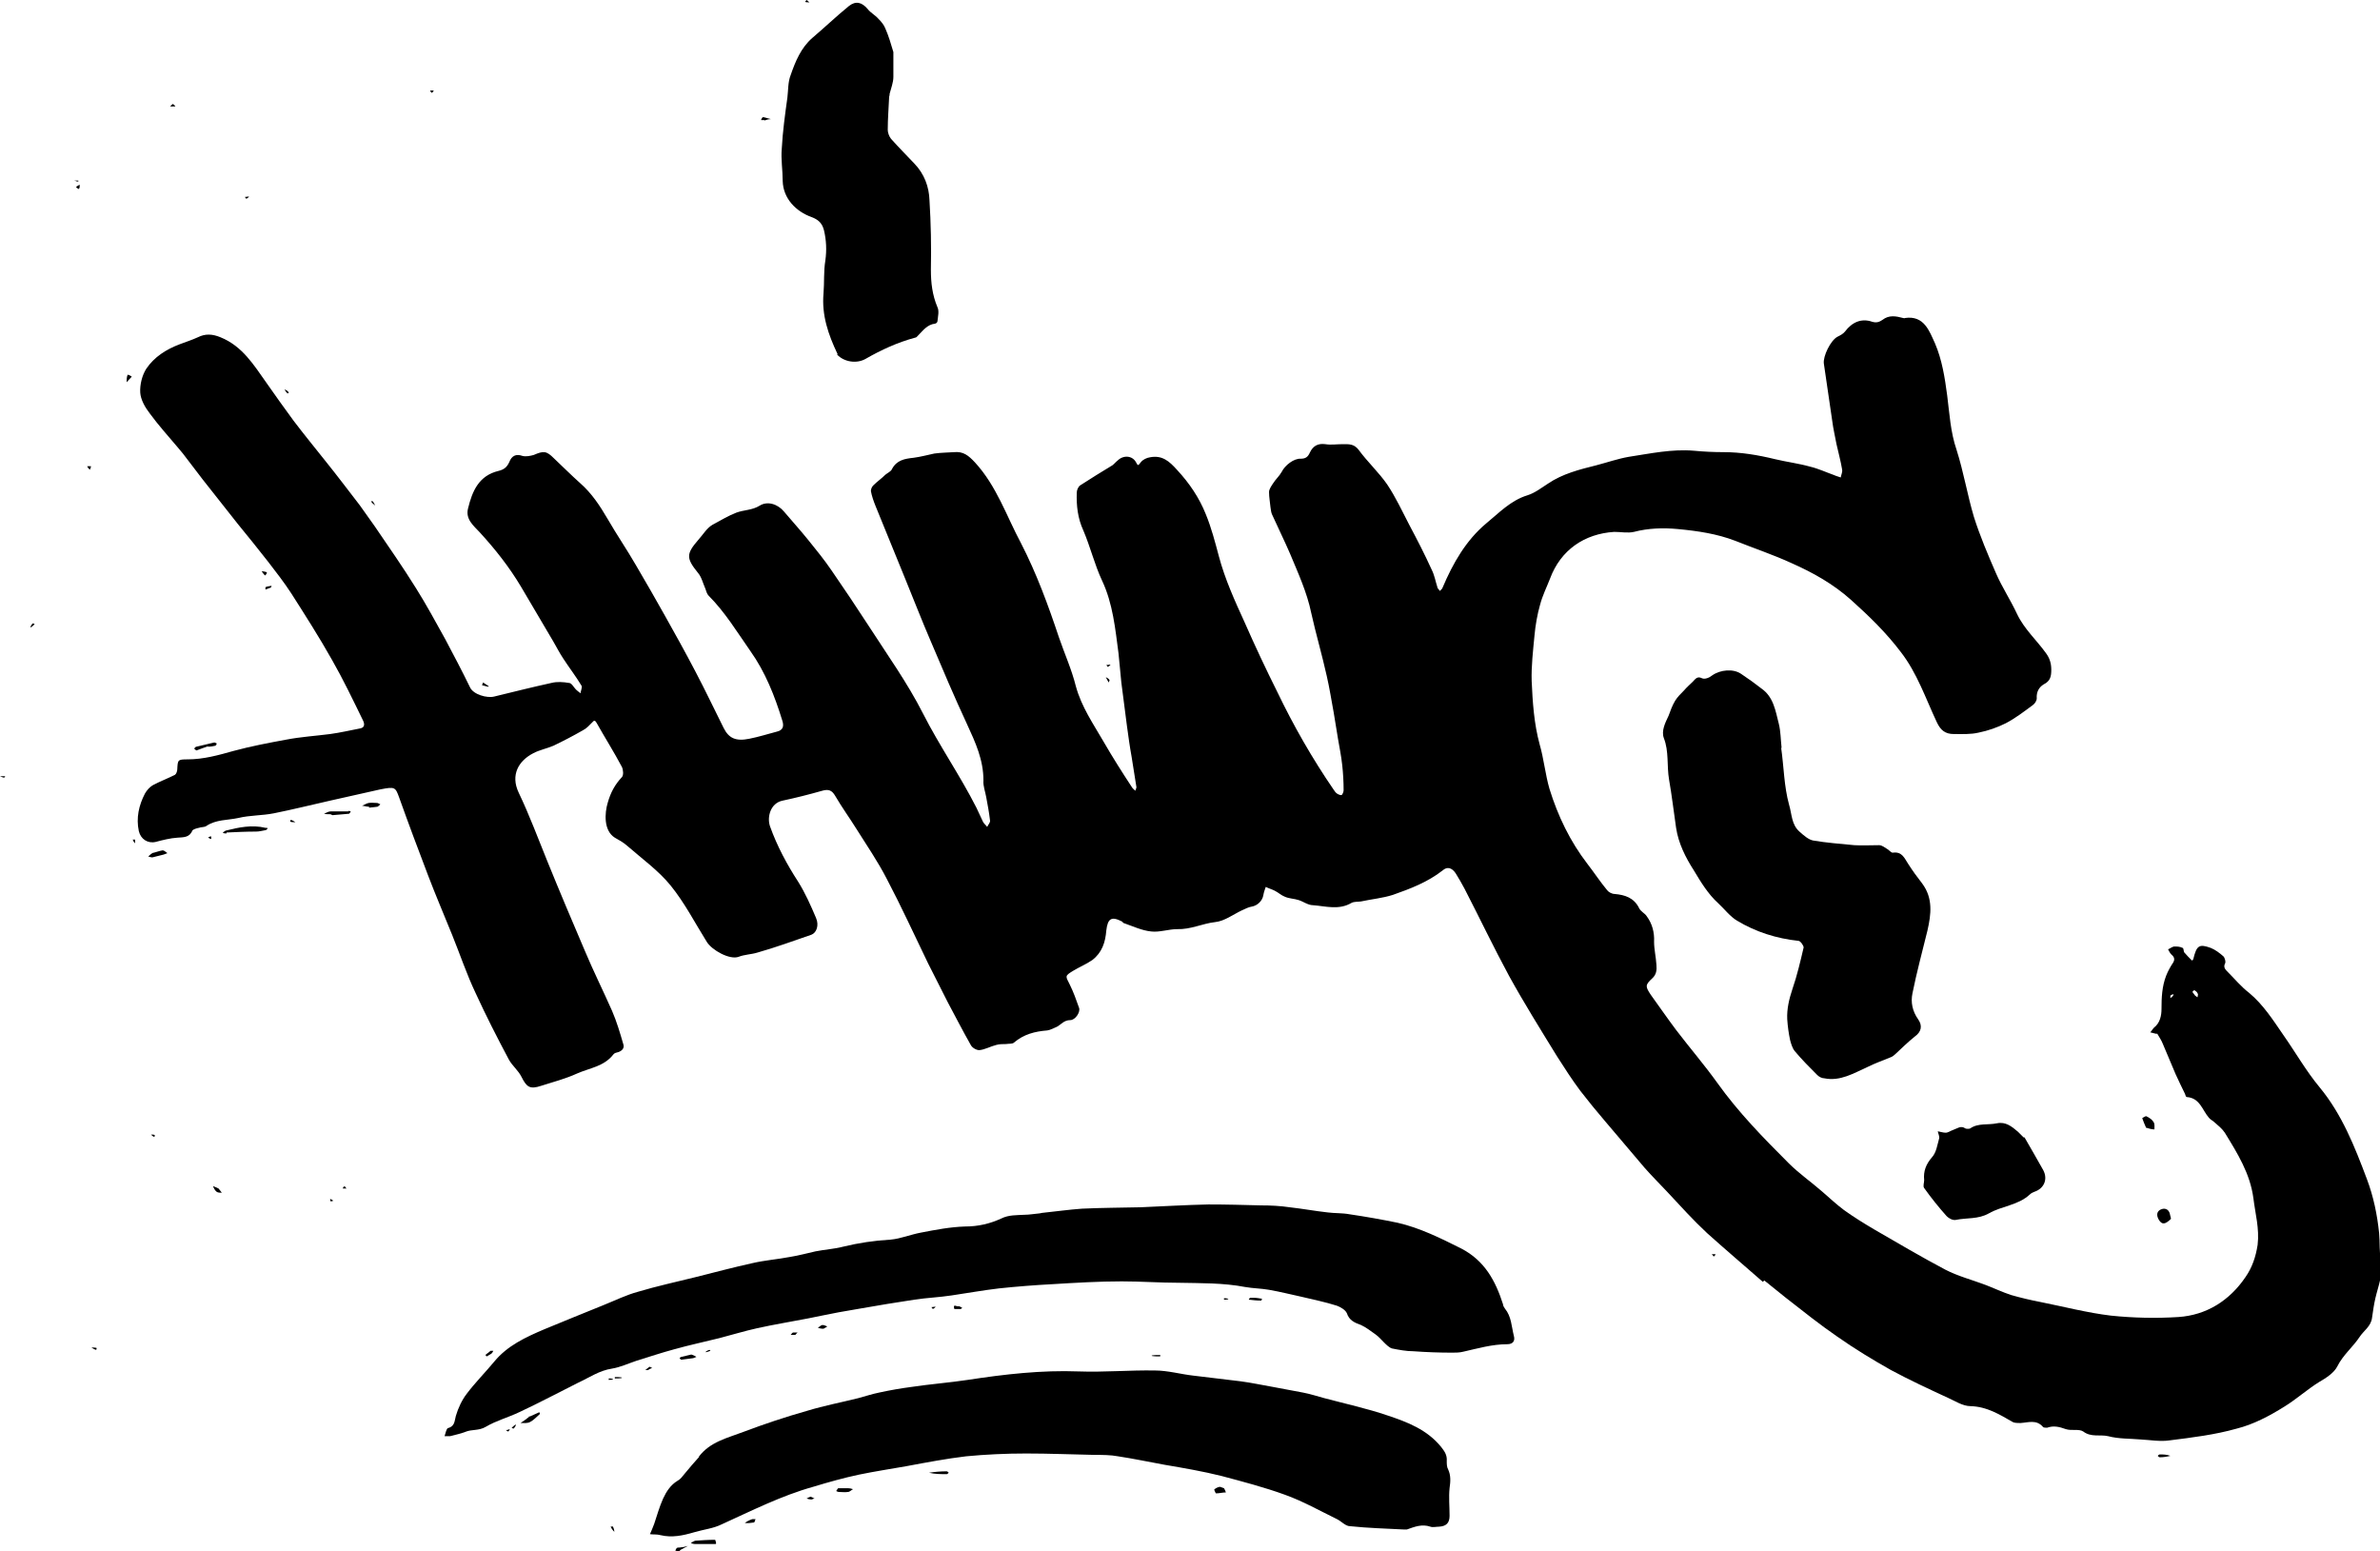 <?xml version="1.0" encoding="UTF-8"?>
<svg id="Layer_1" xmlns="http://www.w3.org/2000/svg" version="1.1" viewBox="0 0 507.5 330.7">
  <!-- Generator: Adobe Illustrator 29.3.1, SVG Export Plug-In . SVG Version: 2.1.0 Build 151)  -->
  <g id="Shape_125">
    <path d="M375.9,273.3c-4-3.5-8-6.9-11.9-10.4-3-2.8-5.7-5.8-8.5-8.8-1.6-1.7-3.2-3.3-4.8-5.1-2.8-3.3-5.6-6.6-8.4-9.9-1.8-2.1-3.6-4.3-5.3-6.5-1.8-2.4-3.4-4.9-5-7.4-3.5-5.7-7-11.3-10.2-17.1-3.3-6.1-6.3-12.4-9.5-18.6-.6-1.1-1.2-2.2-1.9-3.3-.8-1.2-1.8-1.5-2.8-.6-3.2,2.5-6.9,3.9-10.6,5.2-2.2.7-4.5.9-6.8,1.4-.7.1-1.4,0-2,.3-2.7,1.6-5.5.7-8.2.5-1.1,0-2.1-.8-3.1-1.1-.9-.3-2-.3-2.9-.7-.8-.3-1.4-.9-2.2-1.3-.6-.3-1.3-.5-1.9-.8-.2.6-.4,1.1-.5,1.7-.2,1.3-1.3,2.3-2.5,2.5-.7.1-1.4.5-2.1.8-1.9.9-3.7,2.3-5.7,2.5-2.7.3-5.2,1.6-8.1,1.5-1.8,0-3.7.7-5.5.5-2-.2-3.9-1.1-5.9-1.8-.1,0-.2-.2-.3-.3-2.3-1.2-3.1-.7-3.4,1.9-.2,2.5-.9,4.7-3,6.3-1.3.9-2.8,1.5-4.1,2.3-1.8,1.1-1.6,1.1-.7,2.9.8,1.6,1.4,3.3,2,5,.3.9-.8,2.6-1.9,2.6-1.3,0-1.9.9-2.8,1.4-.7.3-1.4.7-2.1.8-2.6.2-5,.8-7.1,2.6-.3.3-1.1.2-1.7.3-.7,0-1.4,0-2.1.2-1.2.3-2.4,1-3.6,1.1-.6,0-1.5-.5-1.8-1.1-1.7-3-3.3-6.1-4.9-9.1-1.4-2.8-2.8-5.5-4.2-8.3-2.9-6-5.7-12.1-8.8-18-1.9-3.7-4.3-7.2-6.5-10.7-1.5-2.4-3.1-4.6-4.5-7-.7-1.2-1.4-1.5-2.8-1.1-2.8.8-5.6,1.5-8.4,2.1-2.6.5-3.4,3.5-2.7,5.5,1.5,4.2,3.6,8.1,6,11.8,1.5,2.4,2.7,5.1,3.8,7.7.7,1.6.1,3.2-1,3.6-3.8,1.3-7.6,2.7-11.5,3.8-1.3.4-2.7.4-4,.9-1.9.7-5.7-1.4-6.8-3.2-2.5-4-4.7-8.3-7.7-12-2.6-3.2-6.1-5.7-9.3-8.5-.8-.7-1.7-1.2-2.6-1.7-2.4-1.5-2.2-5.2-1.5-7.5.6-2.1,1.5-3.8,3-5.4.4-.4.3-1.6,0-2.2-1.7-3.2-3.6-6.2-5.4-9.4-.3-.5-.5-.6-.9-.1-.6.6-1.2,1.3-2,1.7-2.1,1.2-4.2,2.3-6.3,3.3-1.4.6-3,.9-4.3,1.6-3.1,1.6-4.9,4.6-3.1,8.4,2.3,4.8,4.1,9.7,6.1,14.6,2.6,6.4,5.3,12.8,8,19.1,1.8,4.3,3.9,8.5,5.8,12.8,1,2.3,1.7,4.7,2.4,7.1.3.8-.2,1.4-1,1.7-.4.1-.9.2-1.1.5-2,2.6-5.1,2.9-7.8,4.1-2.4,1.1-5.1,1.8-7.6,2.6-2.4.8-3.1.3-4.2-1.9-.7-1.4-2-2.4-2.7-3.7-2.5-4.7-4.9-9.4-7.1-14.2-1.9-4-3.3-8.2-5-12.4-1.7-4.2-3.5-8.4-5.1-12.6-2.1-5.5-4.2-11.1-6.2-16.7-.8-2.2-.9-2.3-4-1.7-3.6.8-7.2,1.6-10.7,2.4-4,.9-8,1.9-12,2.7-2.5.5-5.1.4-7.6,1-2.3.5-4.7.3-6.8,1.7-.4.3-1.1.2-1.6.4-.5.1-1.2.3-1.4.6-.6,1.5-1.9,1.4-3.2,1.5-1.5.1-3.1.5-4.6.9-1.7.4-3.2-.6-3.6-2.3-.6-2.8,0-5.5,1.3-8,.4-.7,1-1.4,1.7-1.8,1.5-.8,3.1-1.4,4.7-2.2.3-.2.5-.8.5-1.2.1-2,.1-2.1,2.2-2.1,3.4,0,6.6-.9,9.8-1.8,3.7-1,7.4-1.7,11.2-2.4,3.1-.6,6.3-.8,9.4-1.2,2.2-.3,4.3-.8,6.4-1.2,1.1-.2.9-1.1.6-1.7-2.1-4.3-4.2-8.7-6.6-12.9-2.7-4.8-5.7-9.5-8.7-14.2-1.5-2.3-3.2-4.5-4.9-6.7-2.1-2.7-4.3-5.4-6.5-8.1-2.5-3.2-5-6.3-7.5-9.5-1.4-1.8-2.8-3.7-4.2-5.5-.3-.4-.7-.8-1-1.2-2.1-2.5-4.2-4.8-6.1-7.4-1-1.3-1.9-2.9-2-4.4-.1-1.7.4-3.7,1.3-5.1,1.7-2.5,4.2-4.1,7.1-5.2,1.3-.5,2.6-.9,3.9-1.5,1.6-.8,3.1-.7,4.8,0,4.7,1.9,7.1,5.9,9.8,9.7,1.9,2.7,3.8,5.4,5.8,8.1,2.2,2.9,4.5,5.7,6.8,8.6,2.5,3.1,4.9,6.3,7.3,9.4,1.1,1.5,2.1,3,3.2,4.5,3,4.4,6,8.7,8.8,13.2,2.2,3.5,4.2,7.2,6.2,10.8,1.8,3.4,3.6,6.8,5.3,10.3.7,1.6,3.7,2.4,5.2,2,4.1-1,8.1-2,12.2-2.9,1.2-.3,2.5-.2,3.7,0,.6,0,1,.9,1.5,1.4.3.3.7.6,1,.8,0-.5.4-1.2.2-1.6-1.2-2-2.6-3.8-3.9-5.8-.8-1.2-1.4-2.4-2.1-3.6-2.3-3.9-4.6-7.8-6.9-11.7-2.5-4.2-5.5-8-8.8-11.6-1.3-1.4-3.1-2.8-2.5-5.1.9-3.7,2.3-7,6.5-8,1.2-.3,1.8-.8,2.3-1.9.5-1.3,1.4-1.8,2.8-1.3.7.2,1.7,0,2.4-.2,2.1-.9,2.7-.9,4.3.7,1.9,1.8,3.7,3.6,5.6,5.3,2.5,2.2,4.2,4.8,5.9,7.7,1.9,3.3,4.1,6.5,6,9.8,2.1,3.6,4.2,7.2,6.2,10.8,2.2,3.9,4.4,7.9,6.5,11.9,2.1,4,4,8,6,12,1.1,2.2,2.6,2.9,5.5,2.3,2-.4,3.9-1,5.8-1.5,1.4-.3,1.6-1.2,1.2-2.4-1.6-5.2-3.6-10.3-6.8-14.8-2.8-4-5.4-8.3-8.9-11.8-.4-.4-.5-1-.7-1.5-.5-1.1-.8-2.5-1.6-3.4-2.5-3.1-2.5-4,.1-7,1-1.1,1.8-2.5,3-3.2,1.7-.9,3.3-1.9,5.1-2.6,1.6-.6,3.4-.5,5-1.5,1.6-1,3.8-.4,5.2,1.3,1.7,2,3.5,4,5.2,6.1,1.7,2.1,3.4,4.2,4.9,6.4,2.7,3.9,5.3,7.8,7.9,11.8,4,6.2,8.3,12.2,11.6,18.7,3.5,6.9,7.9,13.2,11.4,20.1.5,1,.9,2,1.4,3,.2.4.6.7.9,1.1.2-.5.7-.9.6-1.4-.2-1.7-.5-3.3-.8-4.9-.2-1.2-.7-2.4-.6-3.6,0-4.4-1.7-8.1-3.5-12-2.7-5.8-5.2-11.7-7.7-17.6-1.9-4.4-3.6-8.8-5.4-13.2-2.1-5.2-4.3-10.5-6.4-15.7-.4-1-.8-2.1-1-3.2,0-.4.2-.9.5-1.2.8-.8,1.8-1.5,2.6-2.3.5-.4,1.2-.7,1.4-1.2,1-1.9,2.7-2.2,4.6-2.4,1.5-.2,3-.6,4.4-.9,1.4-.2,2.8-.2,4.2-.3,2-.2,3.1.7,4.5,2.2,4.6,5,6.7,11.4,9.8,17.2,3.3,6.4,5.8,13.2,8.1,20.1,1.2,3.5,2.7,6.8,3.6,10.4,1.2,4.4,3.7,8,5.9,11.8,1.9,3.3,4,6.6,6.1,9.8.2.3.4.4.7.7,0-.3.3-.6.2-.9-.3-2.1-.7-4.2-1-6.3-.4-2.2-.7-4.4-1-6.6-.4-3.1-.8-6.2-1.2-9.3-.2-2.1-.4-4.2-.6-6.2-.7-5.3-1.2-10.6-3.5-15.5-1.6-3.4-2.5-7.2-4-10.7-1.2-2.6-1.5-5.3-1.4-8.1,0-.5.3-1.2.7-1.5,2.3-1.5,4.6-2.9,6.9-4.3.4-.3.7-.7,1.1-1,1.2-1.2,3.1-1.1,3.9.3.5,1,.5.7,1.1,0,.4-.5,1.2-.9,1.9-1,2.6-.5,4.1.8,5.8,2.7,2.6,2.8,4.7,5.9,6.1,9.4,1.2,2.9,2,6,2.8,9,1.3,4.9,3.4,9.5,5.5,14.1,2.2,5,4.5,9.9,6.9,14.7,3.5,7.3,7.5,14.3,12.1,21,.2.3.4.6.7.8.3.2.8.4,1,.3.2-.2.4-.7.4-1,0-1.8-.1-3.6-.3-5.4-.2-1.9-.6-3.8-.9-5.6-.3-1.8-.6-3.7-.9-5.5-.5-2.7-.9-5.3-1.5-7.9-1-4.5-2.3-8.9-3.3-13.4-.9-4.4-2.8-8.5-4.5-12.6-1.2-2.8-2.6-5.6-3.9-8.5-.2-.5-.2-1-.3-1.5-.1-1.1-.3-2.1-.3-3.2,0-.6.5-1.3.9-1.9.5-.8,1.3-1.5,1.8-2.4.7-1.4,2.6-2.9,4.1-2.8,1,0,1.5-.4,1.9-1.3.7-1.5,1.8-2,3.3-1.8,1.2.2,2.4,0,3.7,0,1.3,0,2.4-.1,3.4,1.2,1.9,2.6,4.3,4.8,6.1,7.4,1.8,2.7,3.2,5.7,4.7,8.6,1.7,3.2,3.3,6.3,4.8,9.6.6,1.2.8,2.5,1.2,3.7,0,.3.4.5.5.8.2-.2.5-.4.6-.7,2.2-5.2,5-10.1,9.3-13.7,2.7-2.2,5.2-4.9,8.8-6,1.6-.5,3-1.6,4.4-2.5,3.1-2.1,6.7-3,10.3-3.9,2.3-.6,4.6-1.4,6.9-1.8,4.6-.7,9.2-1.7,13.9-1.3,2.1.2,4.2.3,6.3.3,3.7,0,7.3.6,11,1.5,2.5.6,5,.9,7.5,1.6,1.7.4,3.4,1.2,5.1,1.8.4.2.9.3,1.4.5.1-.6.4-1.1.3-1.7-.3-1.8-.8-3.6-1.2-5.4-.3-1.6-.7-3.3-.9-4.9-.6-4.1-1.2-8.2-1.8-12.3-.2-1.5,1.4-4.9,2.9-5.7.6-.3,1.2-.6,1.6-1.1,1.5-2,3.5-2.9,5.8-2.1,1,.3,1.6,0,2.2-.4,1.4-1.1,2.9-.8,4.4-.4.1,0,.3.1.4,0,4.1-.6,5.2,2.8,6.4,5.4,1.5,3.5,2.1,7.3,2.6,11.1.5,3.9.7,7.8,2,11.6,1.5,4.7,2.3,9.6,3.7,14.3,1.3,4.1,3,8.1,4.7,12,1.3,3,3.1,5.7,4.5,8.7,1.5,3.2,4.2,5.6,6.2,8.4.8,1.1,1.1,2.2,1.1,3.5,0,1.4-.2,2.4-1.6,3.1-1,.6-1.6,1.6-1.5,3,0,.5-.4,1.1-.8,1.4-1.9,1.4-3.7,2.8-5.8,3.9-1.8.9-3.8,1.6-5.8,2-1.7.4-3.5.3-5.3.3-1.8,0-2.8-.8-3.6-2.5-2.4-5.1-4.2-10.5-7.7-15-3.1-4.1-6.7-7.6-10.6-11.1-3.8-3.4-8.1-5.8-12.6-7.8-3.9-1.8-8.1-3.2-12.1-4.8-3.9-1.5-8-2.1-12.2-2.5-3.2-.3-6.3-.2-9.4.6-1.3.3-2.8,0-4.2,0-6.3.4-11.4,3.8-13.7,10-.7,1.8-1.6,3.6-2.1,5.5-.6,2.1-1,4.4-1.2,6.6-.3,3.2-.7,6.5-.6,9.7.2,4.5.5,9.1,1.7,13.5.9,3.1,1.2,6.4,2.1,9.5,1.8,5.8,4.4,11.2,8.1,16,1.4,1.8,2.7,3.8,4.2,5.6.3.4,1,.8,1.6.8,2.2.2,4.1.8,5.2,3,.3.7,1.2,1.1,1.6,1.7,1.2,1.6,1.7,3.5,1.6,5.5,0,1.6.4,3.2.5,4.9.1,1.1,0,2.1-.9,2.9-1.5,1.4-1.5,1.7-.3,3.5,1.8,2.5,3.6,5.1,5.4,7.5,2.9,3.8,6,7.4,8.8,11.3,4.5,6.3,9.8,11.7,15.2,17.1,2.2,2.2,4.8,4,7.2,6.1,1.5,1.3,3,2.7,4.6,3.9,2.1,1.5,4.2,2.8,6.4,4.1,5,2.9,10.1,5.9,15.2,8.6,2.7,1.4,5.8,2.2,8.7,3.3,1.8.7,3.5,1.5,5.3,2.1,2.1.6,4.2,1.1,6.3,1.5,5,1,10,2.3,15,2.9,4.8.5,9.7.6,14.4.3,6-.4,10.9-3.5,14.3-8.5,1.4-2,2.2-4.3,2.6-6.9.4-3.5-.5-6.6-.9-9.9-.7-5.3-3.4-9.6-6.1-14-.6-.9-1.5-1.6-2.3-2.3-.3-.3-.8-.5-1.1-.9-1.4-1.6-1.9-4.2-4.7-4.4-.2,0-.3-.4-.4-.7-.7-1.4-1.3-2.7-2-4.2-.9-2.1-1.8-4.3-2.7-6.4-.3-.8-.8-1.5-1.2-2.2,0,0-.2,0-.3,0-.4-.1-.8-.2-1.2-.3.3-.3.5-.7.8-1,1.3-1,1.6-2.6,1.6-4,0-2.4.1-4.8,1-7.1.4-1,.9-1.9,1.5-2.8.4-.7.2-1.2-.4-1.7-.3-.3-.5-.7-.7-1.1.5-.2.9-.6,1.4-.6.5,0,1.1,0,1.7.3.2,0,.2.6.3.9.5.6,1.1,1.2,1.7,1.8.1-.1.3-.2.3-.4.7-2.8,1.2-3.2,3.7-2.3,1,.4,1.9,1.1,2.7,1.8.3.3.5,1.1.4,1.4-.5.9,0,1.4.5,1.9,1.5,1.5,2.9,3.2,4.6,4.5,3,2.5,5.1,5.8,7.3,9,2.6,3.7,4.8,7.6,7.7,11.1,4.8,5.8,7.5,12.7,10.1,19.6,1.4,3.7,2.2,7.6,2.6,11.5.2,2,0,4,.4,5.9.5,2.9-.6,5.4-1.2,8-.3,1.3-.5,2.7-.7,4.1-.2,1.9-1.8,2.8-2.7,4.2-1.4,2.1-3.5,3.8-4.7,6.2-.7,1.4-2.4,2.5-3.8,3.3-2.6,1.6-4.9,3.7-7.5,5.3-3.2,2-6.6,3.8-10.2,4.7-4.6,1.3-9.5,1.9-14.3,2.5-2,.3-4.2-.1-6.2-.2-2.3-.2-4.6-.1-6.9-.7-1.7-.4-3.6.3-5.3-1-.9-.6-2.5-.1-3.7-.5-1.4-.5-2.6-.8-4-.3-.3,0-.8,0-.9-.2-1.4-1.6-3.1-.9-4.8-.8-.5,0-1.2,0-1.6-.2-2.8-1.6-5.5-3.3-9-3.4-1.7,0-3.3-1.1-4.9-1.8-4.1-1.9-8.2-3.8-12.1-5.9-3.9-2.2-7.7-4.5-11.4-7.1-3.8-2.6-7.4-5.5-11-8.3-1.5-1.2-3-2.4-4.6-3.7M468.6,212.6c0-.3.2-.6,0-.8-.1-.3-.4-.5-.7-.7,0,0-.4.3-.4.4.2.3.4.5.6.8,0,0,.2.1.4.3M463.5,212c-.3,0-.5.1-.7.3,0,0,0,.4,0,.5.3-.2.6-.4.7-.8Z"/>
    <path d="M222.2,258.6c2.9-.3,5.7-.7,8.5-.9,4.2-.2,8.3-.2,12.5-.3,4.8-.2,9.7-.5,14.5-.6,3.7,0,7.5.1,11.2.2,2,0,4.1.1,6.1.4,2.7.3,5.4.8,8.1,1.1,1.5.2,3.1.1,4.7.4,3.4.5,6.8,1.1,10.2,1.8,4.8,1.1,9.2,3.3,13.6,5.5,5,2.6,7.3,6.9,8.9,11.9,0,.3.2.6.4.9,1.4,1.7,1.4,3.8,1.9,5.8.3,1-.1,1.8-1.4,1.8-3.2,0-6.3.9-9.4,1.6-.8.2-1.6.2-2.3.2-2.8,0-5.5-.1-8.3-.3-1.5,0-3.1-.3-4.6-.6-.6-.2-1.2-.8-1.7-1.3-.6-.6-1.1-1.2-1.8-1.7-1-.7-2-1.5-3.1-2-1.4-.5-2.5-1-3-2.5-.3-.7-1.3-1.3-2.1-1.6-2.5-.8-5-1.3-7.5-1.9-2.3-.5-4.7-1.1-7-1.5-1.7-.3-3.4-.3-5.1-.6-4.7-.9-9.4-.8-14.1-.9-4.1,0-8.1-.3-12.2-.3-4.9,0-9.9.3-14.8.6-3.8.2-7.6.5-11.4.9-3.4.4-6.7,1-10.1,1.5-2.6.4-5.3.5-7.9.9-3.9.6-7.7,1.2-11.6,1.9-1.5.3-3.1.5-4.6.8-2.2.4-4.4.9-6.5,1.3-3.6.7-7.3,1.3-10.9,2.1-2.7.6-5.3,1.4-8,2.1-3.2.8-6.5,1.5-9.7,2.4-2.6.7-5.3,1.6-7.9,2.4-1.8.6-3.5,1.4-5.3,1.7-2.7.4-4.8,1.9-7.2,3-4.2,2.1-8.3,4.3-12.6,6.3-2.3,1.1-4.9,1.8-7.1,3.1-1.5.9-3,.5-4.4,1.1-1,.4-2.1.6-3.2.9-.4,0-.8,0-1.2,0,.2-.6.4-1.6.7-1.7,1.5-.4,1.4-1.5,1.7-2.6.5-1.7,1.3-3.4,2.3-4.7,1.8-2.4,4-4.6,5.9-6.9,2.8-3.4,6.7-5.2,10.7-6.9,4.1-1.7,8.3-3.4,12.5-5.1,2.5-1,4.9-2.2,7.5-2.9,4-1.2,8.2-2.1,12.2-3.1,4-1,8.1-2.1,12.2-3,2.6-.6,5.3-.8,7.9-1.3,1.9-.3,3.7-.8,5.5-1.2,2-.4,4-.5,5.9-1,3.3-.8,6.6-1.3,10.1-1.5,2.2-.2,4.3-1.1,6.5-1.5,3.1-.6,6.2-1.2,9.4-1.3,2.8,0,5.3-.6,7.7-1.7,1.6-.8,3.3-.7,5-.8,1,0,2-.2,3.2-.3Z"/>
    <path d="M149,310.6c2.4-3.2,6.1-4,9.5-5.3,4.5-1.7,9-3.2,13.6-4.5,3.6-1.1,7.3-1.8,10.9-2.7,1.5-.4,3-.9,4.5-1.2,2.3-.5,4.6-.9,6.9-1.2,4-.6,8-.9,12-1.5,7.8-1.2,15.7-2.1,23.6-1.8,5.4.2,10.9-.3,16.3-.2,2.7,0,5.5.8,8.2,1.1,3.3.4,6.7.8,10,1.2,2.3.3,4.6.8,6.9,1.2,2.1.4,4.3.8,6.4,1.2,1.6.3,3.1.8,4.6,1.2,4.5,1.2,9.1,2.2,13.5,3.7,4.2,1.4,8.4,3,11.4,6.7.7.9,1.3,1.7,1.2,3,0,.6,0,1.3.3,1.8.6,1.3.5,2.6.3,4-.2,1.9,0,3.9,0,5.9,0,1.5-.7,2.2-2.2,2.3-.6,0-1.4.2-1.9,0-1.8-.6-3.3,0-5,.6-.2,0-.5,0-.7,0-3.8-.2-7.6-.3-11.4-.7-1,0-1.8-1-2.8-1.5-3.7-1.8-7.2-3.8-11.1-5.2-4.4-1.6-9-2.8-13.5-4-4-1-8.1-1.7-12.2-2.4-3.3-.6-6.6-1.3-9.9-1.8-1.6-.3-3.3-.3-5-.3-4.9-.1-9.7-.3-14.6-.3-4.3,0-8.6.2-12.8.6-4.2.5-8.4,1.3-12.7,2.1-3.4.6-6.7,1.1-10.1,1.8-3.3.7-6.5,1.6-9.8,2.6-6.8,1.9-13.1,5.1-19.5,8-1.8.9-3.9,1.1-5.9,1.7-2.4.7-4.7,1.2-7.2.6-.7-.2-1.5-.1-2.2-.2.3-.7.6-1.4.9-2.2.6-1.8,1.1-3.6,1.9-5.4.7-1.5,1.6-2.9,3.1-3.8.6-.3,1-.9,1.5-1.5,1-1.2,2-2.4,3.1-3.6Z"/>
    <path d="M379.8,159.4c.6,4.2.6,8.2,1.7,12.2.6,2,.5,4.2,2.2,5.7.9.8,1.9,1.7,2.9,1.9,2.9.5,5.8.7,8.8,1,1.7.1,3.5,0,5.3,0,.6,0,1.2.5,1.7.8.4.2.8.8,1.2.8,2-.3,2.5,1.2,3.3,2.4.9,1.4,1.9,2.8,3,4.2,2.3,3.1,1.9,6.5,1.1,10-1.1,4.5-2.3,8.9-3.2,13.4-.4,1.9,0,3.8,1.2,5.5,1,1.4.7,2.7-.7,3.7-1.5,1.2-2.8,2.5-4.1,3.7-.3.3-.7.6-1,.7-1.7.7-3.4,1.3-5,2.1-2.9,1.3-5.8,3.1-9.2,2.4-.5,0-1.1-.3-1.5-.7-1.6-1.6-3.3-3.3-4.8-5.1-.5-.6-.8-1.6-1-2.4-.3-1.4-.5-2.9-.6-4.4-.1-2.2.4-4.3,1.1-6.4,1-2.9,1.7-5.9,2.4-8.9,0-.4-.7-1.4-1.1-1.4-4.7-.5-9.1-1.9-13.1-4.3-1.5-.9-2.7-2.5-4-3.7-2.2-2-3.7-4.5-5.2-7-1.8-2.8-3.3-5.8-3.8-9.1-.5-3.4-.9-6.9-1.5-10.3-.5-2.9,0-6-1.1-8.8-.6-1.6.3-3.3,1-4.8.4-1.1.8-2.2,1.4-3.2.5-.8,1.2-1.5,1.9-2.2.6-.7,1.3-1.3,1.9-1.9.5-.5.9-1.2,1.9-.7.6.3,1.6-.1,2.2-.6,1.7-1.2,4.5-1.5,6.2-.3,1.5,1,2.9,2,4.3,3.1,2.6,1.8,3,4.8,3.7,7.5.4,1.6.4,3.3.6,5.2Z"/>
    <path d="M178.6,75.5c-2-4.2-3.4-8.3-3-12.9.2-2.4,0-4.7.4-7.1.3-2.2.2-4.3-.3-6.4-.4-1.6-1.3-2.3-2.6-2.8-3.4-1.2-6.1-4-6.2-7.7,0-2.3-.4-4.6-.2-6.9.2-3.7.7-7.3,1.2-10.9.2-1.6.1-3.3.7-4.8,1-2.9,2.2-5.8,4.6-7.9,2.6-2.2,5.1-4.6,7.8-6.8,1.5-1.2,2.8-.8,4,.6.6.8,1.6,1.3,2.3,2.1.6.6,1.2,1.3,1.5,2.1.7,1.6,1.2,3.3,1.7,5,0,0,0,.2,0,.3,0,1.7,0,3.3,0,5,0,1.2-.5,2.4-.8,3.6,0,.2,0,.4-.1.6-.1,2.4-.3,4.7-.3,7.1,0,.6.3,1.4.7,1.9,1.6,1.8,3.3,3.5,5,5.3,2.1,2.2,3.1,4.9,3.2,7.8.3,4.9.4,9.8.3,14.8,0,2.8.3,5.4,1.4,8,.4.8.1,2,0,3,0,.2-.3.5-.5.5-1.7.2-2.6,1.5-3.6,2.5-.2.2-.4.5-.7.5-3.7,1-7.2,2.6-10.5,4.5-1.9,1.1-4.6.7-6.1-.9Z"/>
    <path d="M431.7,242.5c1.4,2.4,2.7,4.7,4,7,1,1.9.2,3.9-1.9,4.6-.3.1-.7.3-1,.6-2.5,2.3-5.9,2.4-8.7,4-2.3,1.3-4.7.9-7.1,1.4-.6.1-1.4-.3-1.9-.8-1.7-1.9-3.3-3.9-4.8-6-.3-.4,0-1.1,0-1.7-.2-1.9.4-3.4,1.7-4.9.9-1,1.1-2.6,1.5-4,.1-.4-.2-1-.3-1.5.6.1,1.1.3,1.7.3.5,0,1-.4,1.6-.6.9-.3,1.6-1,2.6-.3.2.1.8.1,1,0,1.7-1.2,3.8-.7,5.7-1.1,1.9-.4,3.2.7,4.5,1.8.4.4.8.8,1.2,1.2Z"/>
    <path d="M48.3,177.7c-.3,0-.6,0-.8-.2.2-.1.4-.3.6-.4,2.8-.7,5.6-1.3,8.5-.6.2,0,.4,0,.5.1-.2.2-.3.4-.5.4-.6.1-1.3.3-2,.3-2.1,0-4.1.1-6.3.2Z"/>
    <path d="M463,259.8c-1.3,1.3-2,1.4-2.7.2-.5-.9-.4-1.7.4-2.1.8-.4,1.7-.2,2,.9,0,.3.2.6.2,1Z"/>
    <path d="M457.6,240.4c-.3-.7-.6-1.4-.8-2,0,0,.7-.5.9-.4.6.3,1.2.7,1.5,1.2.3.4.2,1.1.2,1.6-.6,0-1.2-.2-1.9-.4Z"/>
    <path d="M152.6,329.2c-1.5,0-3,0-4.4,0-.3,0-.6-.1-.9-.2.3-.2.6-.4.9-.5,1.4-.1,2.8-.2,4.3-.2,0,0,.2.5.2.8Z"/>
    <path d="M74.2,172.9c.3,0,.4,0,.6.1-.1.2-.3.5-.4.5-1.2.1-2.3.2-3.5.3-.1,0-.3-.2-.5-.2-.4,0-.9,0-1.3-.1.5-.2.9-.5,1.4-.5,1.2,0,2.4,0,3.8,0Z"/>
    <path d="M112.8,302c.1,0,.2,0,.2,0,.7-.3,1.3-.6,2-.9,0,.1.2.3.1.4-.7.6-1.3,1.3-2.1,1.7-.6.3-1.4.2-2,.2.6-.4,1.2-.8,1.8-1.3Z"/>
    <path d="M32.4,181.9c.9-.2,1.6-.5,2.3-.6.3,0,.7.4,1,.6-.3.1-.5.2-.8.3-.8.2-1.6.4-2.4.6-.3,0-.6-.1-.9-.2.3-.2.5-.5.9-.7Z"/>
    <path d="M44.4,159.1c-.9.3-1.7.6-2.5.9-.1,0-.4-.3-.5-.4.2-.2.3-.4.5-.4,1.3-.3,2.5-.6,3.8-.9.1,0,.3.1.5.2,0,.2-.1.4-.3.5-.5.1-.9.2-1.6.2Z"/>
    <path d="M261,317.3c.2.3.3.6.4.9-.7,0-1.4.2-2.1.2-.1,0-.4-.8-.4-.8.3-.3.7-.5,1.2-.6.2,0,.5.2.9.3Z"/>
    <path d="M180.7,317.3c.5,0,.9.1,1.2.2-.4.2-.7.6-1.1.6-.6.1-1.3,0-1.9,0-.2,0-.4-.1-.6-.2.2-.2.3-.6.5-.6.6,0,1.2,0,1.9,0Z"/>
    <path d="M78.7,172c-.6,0-1.1-.2-1.5-.2.5-.2.9-.5,1.4-.6.6-.1,1.2,0,1.8,0,.2,0,.5.2.7.3-.2.2-.4.4-.6.5-.5.1-1.1.1-1.8.2Z"/>
    <path d="M147.4,288.8c.4.1.8.3,1.1.5-.3.1-.6.3-.9.3-.7.1-1.5.2-2.3.3-.1,0-.3-.2-.4-.3.1-.1.2-.3.4-.3.7-.2,1.4-.3,2.1-.5Z"/>
    <path d="M198.1,314c1.3-.2,2.5-.3,3.8-.3.1,0,.3.2.4.3-.1.1-.3.3-.4.3-1.3,0-2.6,0-3.8-.3Z"/>
    <path d="M144.8,330.7c-.3,0-.6,0-.8-.1.1-.2.2-.5.4-.6.2-.1.6,0,.8-.1.5,0,1-.2,1.5-.3-.5.3-1,.5-1.5.8-.1,0-.2.2-.4.4Z"/>
    <path d="M158.7,324.8c.5-.4,1.1-.7,1.7-.9.2,0,.5,0,.7,0-.1.2-.2.7-.3.7-.7.1-1.3.2-2,.1Z"/>
    <path d="M462.8,310.4c-.8.2-1.5.3-2.3.3-.1,0-.3-.2-.4-.3.1-.1.3-.3.4-.3.8,0,1.5,0,2.3.3Z"/>
    <path d="M266.7,276.7c.3,0,.5,0,.6,0,.6,0,1.2.1,1.8.2,0,.1-.1.4-.2.4-.9,0-1.7-.1-2.6-.2,0-.1.1-.3.3-.4Z"/>
    <path d="M27.2,79.9c.3,0,.6.2.9.4-.4.4-.7.8-1.1,1.2,0-.5,0-1,.2-1.6Z"/>
    <path d="M46.6,253.4c.3.4.5.6.7.9-.4,0-.8,0-1.1-.2-.4-.3-.6-.8-.8-1.2.4.1.7.3,1.2.5Z"/>
    <path d="M175.6,283.3c-.5,0-.9-.1-1.2-.2.3-.2.7-.6,1-.6.3,0,.7.2,1,.3-.2.2-.5.3-.8.5Z"/>
    <path d="M104.5,288c.3,0,.5,0,.7,0-.1.2-.2.4-.4.6-.3.2-.7.4-1,.6,0,0-.2-.2-.3-.3.3-.3.7-.5,1.1-.9Z"/>
    <path d="M163,25.6c-.3,0-.5,0-.7,0,0-.2.2-.4.3-.6,0,0,.2,0,.3,0,.5.1,1,.3,1.5.4-.4,0-.9.1-1.4.3Z"/>
    <path d="M104.2,146.4c-.1,0-.2,0-.2,0-.4-.1-.8-.2-1.2-.3,0-.2.2-.4.2-.6.4.3.8.5,1.2.8Z"/>
    <path d="M57.9,124.9c0,.2-.1.3-.2.4-.4.1-.7.3-1.1.4,0-.2,0-.5,0-.5.4-.2.8-.2,1.3-.3Z"/>
    <path d="M203.5,279.1c-.4-1.3.6-.4.9-.6.2,0,.6.2.8.4-.1,0-.3.2-.4.2-.4,0-.8,0-1.3,0Z"/>
    <path d="M131,326.6c-.4-.4-.6-.7-.8-1.1.2,0,.5-.1.5,0,.2.4.3.8.3,1.2Z"/>
    <path d="M245.6,289c.6-.1,1.2-.1,1.8-.1,0,0,0,.3,0,.3-.6,0-1.2,0-1.8-.1Z"/>
    <path d="M56.5,122.7c-.3-.3-.5-.6-.7-.9.4,0,.7.1,1.1.2,0,.2-.1.5-.4.7Z"/>
    <path d="M235.8,144.4c.3.1.6.3.8.6,0,0-.1.4-.2.5-.2-.4-.4-.7-.6-1.1Z"/>
    <path d="M138.3,292.1c-.3,0-.5,0-.7,0,.3-.2.6-.5.9-.7.1,0,.4.2.6.3-.3,0-.5.2-.8.3Z"/>
    <path d="M169.6,284.6c-.4,0-.7,0-1,0,.2-.2.3-.4.5-.5.3,0,.6,0,1,0-.2.1-.3.3-.5.5Z"/>
    <path d="M110,303.7c0,.3-.2.6-.5.9,0,0-.3-.1-.4-.2.3-.2.5-.5.9-.7Z"/>
    <path d="M132.6,293.8c-.5.1-1,.1-1.5.1,0,0,0-.3,0-.3.5,0,1,0,1.5.1Z"/>
    <path d="M172.8,319.1c.4.1.6.3.9.4-.2,0-.5.2-.7.2-.3,0-.7-.1-1-.2.2-.1.5-.3.9-.4Z"/>
    <path d="M28.8,179.8c-.3-.3-.4-.5-.5-.8.2,0,.4,0,.5,0,0,.3,0,.6,0,.9Z"/>
    <path d="M63,175.3c-.4,0-.8,0-1.1-.1,0-.1,0-.3.1-.4.4.1.7.3,1,.5Z"/>
    <path d="M19.1,100.1c-.2-.2-.4-.4-.5-.7.3,0,.5,0,.8,0,0,.2-.1.5-.3.8Z"/>
    <path d="M60.7,83c.4.2.7.4.9.7,0,0-.3.2-.3.2-.3-.3-.5-.6-.6-.9Z"/>
    <path d="M6.5,133.8c0-.3.2-.6.5-.9,0,0,.3.1.4.2-.3.2-.5.5-.9.7Z"/>
    <path d="M19.5,287.3c.4,0,.8,0,1.1.1,0,.1,0,.3-.1.4-.4-.1-.7-.3-1-.5Z"/>
    <path d="M150.4,288.3c.2-.2.5-.4.9-.5,0,0,.1.1.2.2-.3.1-.7.3-1.1.3Z"/>
    <path d="M17,39.5c0,.3,0,.6-.2.8-.2-.1-.4-.2-.6-.4.2-.2.5-.4.8-.5Z"/>
    <path d="M79.9,107.7c-.4-.3-.6-.5-.8-.8.1,0,.3-.1.4,0,.2.3.4.6.5.9Z"/>
    <path d="M236.8,141.7c-.1.2-.4.4-.6.5,0-.1-.2-.3-.3-.4.3,0,.5-.1.8-.1Z"/>
    <path d="M199.5,278.6c-.1.2-.4.4-.6.5,0-.1-.2-.3-.3-.4.3,0,.5-.1.8-.1Z"/>
    <path d="M53.1,41.9c-.1.2-.4.4-.6.5,0-.1-.2-.3-.3-.4.3,0,.5-.1.8-.1Z"/>
    <path d="M261.9,277c-.3.1-.6.1-.9.1,0,0,0-.3,0-.3.3,0,.6,0,.9.1Z"/>
    <path d="M130.7,294.1c-.3.1-.6.1-.9.1,0,0,0-.3,0-.3.3,0,.6,0,.9.1Z"/>
    <path d="M45,178.9c-.3-.1-.5-.2-.6-.4.2,0,.4-.2.6-.2,0,.2.1.4,0,.6Z"/>
    <path d="M36.9,22.2c.3.2.4.3.5.5h-1.1c.1-.2.3-.3.5-.5Z"/>
    <path d="M0,165.5c.4,0,.7,0,1.1,0,0,.1-.2.3-.2.3-.3,0-.6-.2-.9-.3Z"/>
    <path d="M172.5.5c-.3,0-.6,0-.8-.1,0-.1.2-.3.3-.4.2.2.4.3.6.5Z"/>
    <path d="M365.8,267.4c0,.2-.2.4-.4.5-.1-.2-.2-.3-.4-.5.2,0,.5,0,.8,0Z"/>
    <path d="M108.4,305.2c-.2,0-.4-.2-.5-.3.3,0,.5-.1.8-.2,0,.1-.1.3-.3.5Z"/>
    <path d="M15.9,38.5c.3,0,.5,0,.8,0,0,0,0,.1,0,.2-.3,0-.5,0-.8-.3Z"/>
    <path d="M70.6,256.2c-.2-.2-.2-.4-.2-.6.2.1.5.3.7.4-.1,0-.3.1-.6.2Z"/>
    <path d="M73.1,253.4c0-.2.2-.4.4-.5.1.2.2.3.4.5-.2,0-.5,0-.8,0Z"/>
    <path d="M91.7,19.3c.3,0,.5,0,.8,0-.1.2-.2.3-.4.5-.2-.1-.3-.3-.4-.5Z"/>
    <path d="M32.2,241.9c.3,0,.6,0,.8.1,0,.1,0,.3-.1.4-.3-.1-.5-.3-.7-.5Z"/>
  </g>
</svg>